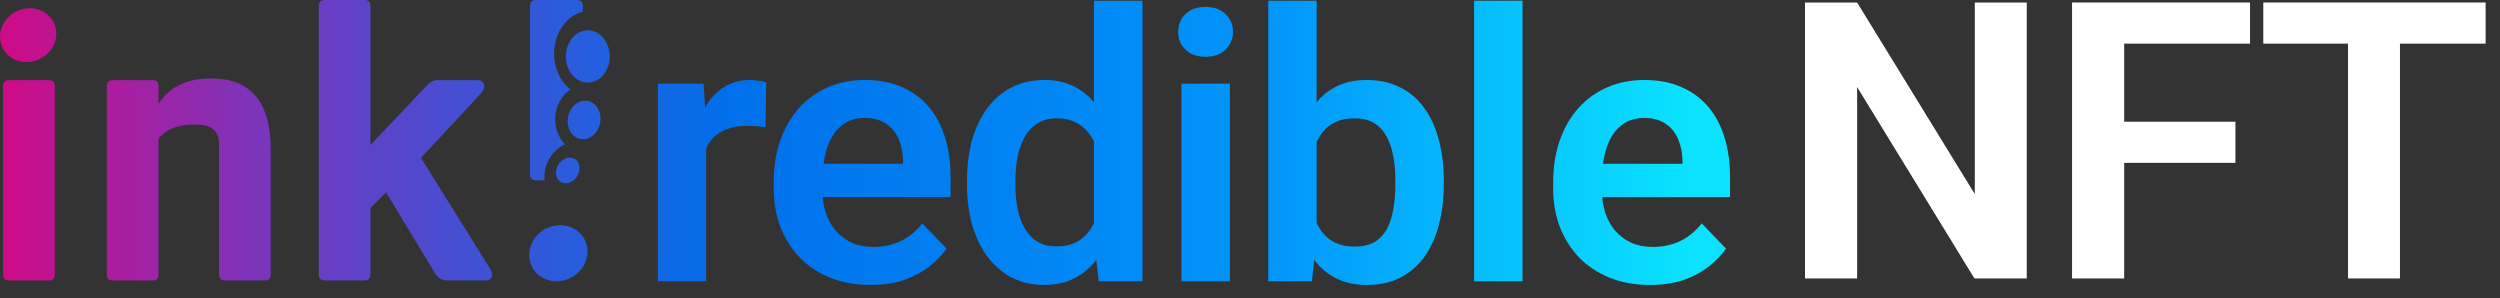 <svg width="176" height="21" viewBox="0 0 176 21" fill="none" xmlns="http://www.w3.org/2000/svg">
<rect x="0" y="0" width="176" height="21" fill="#333333" stroke="none"/>
<path fill-rule="evenodd" clip-rule="evenodd" d="M38.692 15.982C37.612 16.373 37.01 17.517 37.35 18.535C37.69 19.552 38.843 20.061 39.923 19.67C41.004 19.279 41.605 18.136 41.266 17.118C40.926 16.1 39.773 15.591 38.692 15.982ZM3.429 5.642C3.711 5.642 3.853 5.783 3.853 6.065V19.323C3.853 19.605 3.711 19.746 3.429 19.746H0.637C0.355 19.746 0.214 19.605 0.214 19.323V6.065C0.214 5.783 0.355 5.642 0.637 5.642H3.429ZM14.911 5.529C17.985 5.529 19.057 7.616 19.057 10.494V19.323C19.057 19.605 18.916 19.746 18.634 19.746H15.841C15.559 19.746 15.418 19.605 15.418 19.323V10.071C15.418 9.111 14.713 8.773 13.895 8.773H13.556C12.343 8.773 11.469 9.281 11.159 9.789V19.323C11.159 19.605 11.018 19.746 10.736 19.746H7.943C7.661 19.746 7.52 19.605 7.52 19.323V6.065C7.52 5.783 7.661 5.642 7.943 5.642H10.736C11.018 5.642 11.159 5.783 11.159 6.065V7.306C11.582 6.601 12.654 5.529 14.741 5.529H14.911ZM25.658 1.62851e-07C25.94 1.62851e-07 26.081 0.141 26.081 0.423V10.212L30.087 5.98C30.256 5.783 30.51 5.642 30.736 5.642H33.641C34.008 5.642 34.346 6.065 33.839 6.601L29.636 11.114L34.544 18.985C34.713 19.295 34.685 19.746 34.205 19.746H31.554C31.187 19.746 30.849 19.633 30.623 19.238L27.181 13.54L26.081 14.64V19.323C26.081 19.605 25.94 19.746 25.658 19.746H22.865C22.583 19.746 22.442 19.605 22.442 19.323V0.423C22.442 0.141 22.583 1.62851e-07 22.865 1.62851e-07H25.658ZM1.486 0.67C0.427 0.99 -0.21 2.059 0.064 3.055C0.338 4.051 1.42 4.599 2.479 4.279C3.538 3.959 4.175 2.89 3.901 1.894C3.627 0.899 2.545 0.35 1.486 0.67Z" fill="url(#paint0_linear_2032_21366)"/>
<path fill-rule="evenodd" clip-rule="evenodd" d="M38.344 12.699L37.729 12.694C37.447 12.694 37.306 12.553 37.306 12.271V0.423C37.306 0.141 37.447 0 37.729 0H40.606C40.888 0 41.029 0.141 41.029 0.423L41.028 0.823C39.934 1.089 39.081 2.205 39.013 3.595C38.959 4.712 39.423 5.723 40.158 6.296C39.611 6.668 39.208 7.297 39.108 8.05C38.998 8.87 39.271 9.647 39.777 10.161C39.266 10.385 38.8 10.844 38.535 11.449C38.348 11.876 38.29 12.312 38.344 12.699Z" fill="url(#paint1_linear_2032_21366)"/>
<path fill-rule="evenodd" clip-rule="evenodd" d="M39.233 11.739C39.023 12.218 39.184 12.723 39.591 12.867C39.998 13.011 40.499 12.739 40.709 12.26C40.919 11.782 40.758 11.276 40.351 11.132C39.944 10.988 39.443 11.26 39.233 11.739ZM39.993 8.234C39.852 8.975 40.243 9.671 40.865 9.787C41.486 9.903 42.105 9.395 42.245 8.654C42.385 7.913 41.994 7.217 41.372 7.101C40.751 6.985 40.133 7.493 39.993 8.234ZM39.836 3.865C39.787 4.88 40.438 5.752 41.29 5.812C42.143 5.872 42.875 5.098 42.925 4.084C42.974 3.07 42.323 2.197 41.471 2.137C40.618 2.077 39.886 2.851 39.836 3.865Z" fill="url(#paint2_linear_2032_21366)"/>
<path d="M49.712 8.73V19.802H46.317V5.888H49.532L49.712 8.73ZM53.943 5.798L53.892 8.961C53.703 8.927 53.489 8.901 53.249 8.884C53.017 8.867 52.799 8.858 52.593 8.858C52.07 8.858 51.611 8.931 51.217 9.077C50.822 9.214 50.492 9.416 50.227 9.681C49.969 9.947 49.772 10.273 49.635 10.659C49.498 11.036 49.421 11.465 49.404 11.945L48.671 11.855C48.671 10.972 48.761 10.153 48.941 9.399C49.121 8.644 49.382 7.984 49.725 7.418C50.068 6.852 50.497 6.415 51.011 6.106C51.534 5.789 52.134 5.631 52.811 5.631C53 5.631 53.202 5.648 53.416 5.682C53.639 5.708 53.815 5.746 53.943 5.798Z" fill="url(#paint3_linear_2032_21366)"/>
<path d="M61.274 20.059C60.219 20.059 59.272 19.888 58.432 19.545C57.592 19.202 56.876 18.726 56.284 18.117C55.701 17.5 55.251 16.784 54.934 15.97C54.625 15.147 54.471 14.264 54.471 13.321V12.806C54.471 11.735 54.625 10.762 54.934 9.887C55.242 9.004 55.68 8.245 56.245 7.611C56.811 6.977 57.489 6.488 58.277 6.145C59.066 5.802 59.936 5.631 60.888 5.631C61.874 5.631 62.744 5.798 63.498 6.132C64.253 6.458 64.883 6.921 65.389 7.521C65.894 8.121 66.276 8.841 66.533 9.681C66.79 10.513 66.919 11.435 66.919 12.446V13.874H56.014V11.533H63.575V11.276C63.558 10.736 63.456 10.243 63.267 9.797C63.078 9.343 62.787 8.983 62.392 8.717C61.998 8.443 61.488 8.305 60.862 8.305C60.356 8.305 59.915 8.417 59.538 8.64C59.169 8.854 58.86 9.163 58.612 9.566C58.372 9.96 58.192 10.432 58.072 10.98C57.952 11.529 57.892 12.138 57.892 12.806V13.321C57.892 13.904 57.969 14.444 58.123 14.941C58.286 15.438 58.522 15.871 58.83 16.24C59.148 16.6 59.525 16.883 59.962 17.089C60.408 17.286 60.913 17.384 61.479 17.384C62.191 17.384 62.834 17.247 63.408 16.973C63.991 16.69 64.497 16.274 64.926 15.726L66.636 17.5C66.345 17.929 65.95 18.34 65.453 18.735C64.964 19.129 64.373 19.451 63.678 19.699C62.984 19.939 62.182 20.059 61.274 20.059Z" fill="url(#paint4_linear_2032_21366)"/>
<path d="M77.014 16.844V0.05H80.435V19.802H77.349L77.014 16.844ZM68.077 13.012V12.742C68.077 11.679 68.197 10.714 68.437 9.849C68.686 8.974 69.046 8.224 69.517 7.598C69.989 6.972 70.559 6.488 71.228 6.145C71.905 5.802 72.672 5.631 73.529 5.631C74.361 5.631 75.085 5.798 75.703 6.132C76.329 6.466 76.86 6.942 77.297 7.56C77.743 8.177 78.099 8.91 78.365 9.759C78.63 10.599 78.823 11.525 78.943 12.536V13.269C78.823 14.255 78.63 15.16 78.365 15.983C78.099 16.806 77.743 17.526 77.297 18.143C76.86 18.752 76.329 19.223 75.703 19.558C75.077 19.892 74.344 20.059 73.504 20.059C72.655 20.059 71.892 19.883 71.215 19.532C70.546 19.18 69.976 18.688 69.504 18.053C69.041 17.419 68.686 16.673 68.437 15.816C68.197 14.958 68.077 14.024 68.077 13.012ZM71.485 12.742V13.012C71.485 13.612 71.536 14.174 71.639 14.697C71.742 15.22 71.909 15.683 72.141 16.085C72.372 16.48 72.668 16.788 73.028 17.011C73.397 17.234 73.842 17.346 74.365 17.346C75.034 17.346 75.583 17.2 76.011 16.909C76.448 16.608 76.787 16.201 77.027 15.687C77.267 15.164 77.422 14.577 77.49 13.925V11.906C77.456 11.392 77.366 10.916 77.22 10.479C77.083 10.041 76.886 9.664 76.629 9.347C76.38 9.03 76.071 8.781 75.703 8.601C75.334 8.421 74.897 8.331 74.391 8.331C73.868 8.331 73.422 8.447 73.054 8.678C72.685 8.901 72.385 9.214 72.153 9.617C71.922 10.02 71.751 10.487 71.639 11.019C71.536 11.55 71.485 12.125 71.485 12.742Z" fill="url(#paint5_linear_2032_21366)"/>
<path d="M86.582 5.888V19.802H83.175V5.888H86.582ZM82.943 2.249C82.943 1.743 83.115 1.323 83.458 0.988C83.809 0.654 84.281 0.487 84.872 0.487C85.464 0.487 85.931 0.654 86.274 0.988C86.625 1.323 86.801 1.743 86.801 2.249C86.801 2.746 86.625 3.162 86.274 3.496C85.931 3.83 85.464 3.997 84.872 3.997C84.281 3.997 83.809 3.83 83.458 3.496C83.115 3.162 82.943 2.746 82.943 2.249Z" fill="url(#paint6_linear_2032_21366)"/>
<path d="M89.284 0.05H92.691V16.729L92.357 19.802H89.284V0.05ZM101.642 12.703V12.973C101.642 14.011 101.526 14.963 101.294 15.828C101.072 16.694 100.733 17.444 100.279 18.079C99.824 18.705 99.258 19.193 98.581 19.545C97.912 19.888 97.128 20.059 96.228 20.059C95.37 20.059 94.625 19.892 93.99 19.558C93.364 19.223 92.837 18.752 92.408 18.143C91.98 17.526 91.637 16.801 91.38 15.97C91.123 15.13 90.93 14.212 90.801 13.218V12.485C90.93 11.482 91.123 10.564 91.38 9.733C91.637 8.901 91.98 8.177 92.408 7.56C92.837 6.942 93.364 6.466 93.99 6.132C94.616 5.798 95.353 5.631 96.202 5.631C97.111 5.631 97.904 5.806 98.581 6.158C99.267 6.501 99.833 6.989 100.279 7.624C100.733 8.25 101.072 8.996 101.294 9.861C101.526 10.719 101.642 11.666 101.642 12.703ZM98.234 12.973V12.703C98.234 12.112 98.187 11.555 98.092 11.032C97.998 10.5 97.844 10.033 97.629 9.63C97.415 9.227 97.124 8.91 96.755 8.678C96.386 8.447 95.923 8.331 95.366 8.331C94.835 8.331 94.38 8.421 94.003 8.601C93.634 8.781 93.326 9.03 93.077 9.347C92.837 9.664 92.648 10.037 92.511 10.466C92.383 10.895 92.297 11.357 92.254 11.855V13.861C92.314 14.521 92.456 15.117 92.678 15.648C92.901 16.171 93.231 16.587 93.669 16.896C94.115 17.204 94.689 17.359 95.392 17.359C95.941 17.359 96.399 17.252 96.768 17.037C97.136 16.814 97.428 16.506 97.642 16.111C97.857 15.708 98.007 15.241 98.092 14.71C98.187 14.178 98.234 13.599 98.234 12.973Z" fill="url(#paint7_linear_2032_21366)"/>
<path d="M107.185 0.05V19.802H103.777V0.05H107.185Z" fill="url(#paint8_linear_2032_21366)"/>
<path d="M116.148 20.059C115.094 20.059 114.147 19.888 113.306 19.545C112.466 19.202 111.75 18.726 111.159 18.117C110.576 17.5 110.126 16.784 109.809 15.97C109.5 15.147 109.346 14.264 109.346 13.321V12.806C109.346 11.735 109.5 10.762 109.809 9.887C110.117 9.004 110.554 8.245 111.12 7.611C111.686 6.977 112.363 6.488 113.152 6.145C113.941 5.802 114.811 5.631 115.763 5.631C116.749 5.631 117.619 5.798 118.373 6.132C119.128 6.458 119.758 6.921 120.264 7.521C120.769 8.121 121.151 8.841 121.408 9.681C121.665 10.513 121.794 11.435 121.794 12.446V13.874H110.889V11.533H118.45V11.276C118.433 10.736 118.33 10.243 118.142 9.797C117.953 9.343 117.662 8.983 117.267 8.717C116.873 8.443 116.363 8.305 115.737 8.305C115.231 8.305 114.79 8.417 114.412 8.64C114.044 8.854 113.735 9.163 113.486 9.566C113.246 9.96 113.066 10.432 112.946 10.98C112.826 11.529 112.766 12.138 112.766 12.806V13.321C112.766 13.904 112.843 14.444 112.998 14.941C113.161 15.438 113.396 15.871 113.705 16.24C114.022 16.6 114.4 16.883 114.837 17.089C115.283 17.286 115.788 17.384 116.354 17.384C117.066 17.384 117.709 17.247 118.283 16.973C118.866 16.69 119.372 16.274 119.801 15.726L121.511 17.5C121.219 17.929 120.825 18.34 120.328 18.735C119.839 19.129 119.248 19.451 118.553 19.699C117.859 19.939 117.057 20.059 116.148 20.059Z" fill="url(#paint9_linear_2032_21366)"/>
<path d="M142.683 0.176V19.604H139L130.741 6.127V19.604H127.072V0.176H130.741L139.027 13.666V0.176H142.683Z" fill="white"/>
<path d="M149.542 0.176V19.604H145.873V0.176H149.542ZM157.374 8.569V11.465H148.581V8.569H157.374ZM158.402 0.176V3.072H148.581V0.176H158.402Z" fill="white"/>
<path d="M168.957 0.176V19.604H165.301V0.176H168.957ZM174.988 0.176V3.072H159.336V0.176H174.988Z" fill="white"/>
<defs>
<linearGradient id="paint0_linear_2032_21366" x1="-4.866" y1="10.03" x2="118.651" y2="10.03" gradientUnits="userSpaceOnUse">
<stop stop-color="#E6007A"/>
<stop offset="0.001" stop-color="#E6007A"/>
<stop offset="0.207" stop-color="#703AC2"/>
<stop offset="0.456" stop-color="#0070EB"/>
<stop offset="0.768" stop-color="#0297FB"/>
<stop offset="1" stop-color="#0AE2FF"/>
</linearGradient>
<linearGradient id="paint1_linear_2032_21366" x1="-4.866" y1="10.03" x2="118.651" y2="10.03" gradientUnits="userSpaceOnUse">
<stop stop-color="#E6007A"/>
<stop offset="0.001" stop-color="#E6007A"/>
<stop offset="0.207" stop-color="#703AC2"/>
<stop offset="0.456" stop-color="#0070EB"/>
<stop offset="0.768" stop-color="#0297FB"/>
<stop offset="1" stop-color="#0AE2FF"/>
</linearGradient>
<linearGradient id="paint2_linear_2032_21366" x1="-4.866" y1="10.03" x2="118.651" y2="10.03" gradientUnits="userSpaceOnUse">
<stop stop-color="#E6007A"/>
<stop offset="0.001" stop-color="#E6007A"/>
<stop offset="0.207" stop-color="#703AC2"/>
<stop offset="0.456" stop-color="#0070EB"/>
<stop offset="0.768" stop-color="#0297FB"/>
<stop offset="1" stop-color="#0AE2FF"/>
</linearGradient>
<linearGradient id="paint3_linear_2032_21366" x1="-4.866" y1="10.03" x2="118.651" y2="10.03" gradientUnits="userSpaceOnUse">
<stop stop-color="#E6007A"/>
<stop offset="0.001" stop-color="#E6007A"/>
<stop offset="0.207" stop-color="#703AC2"/>
<stop offset="0.456" stop-color="#0070EB"/>
<stop offset="0.768" stop-color="#0297FB"/>
<stop offset="1" stop-color="#0AE2FF"/>
</linearGradient>
<linearGradient id="paint4_linear_2032_21366" x1="-4.866" y1="10.03" x2="118.651" y2="10.03" gradientUnits="userSpaceOnUse">
<stop stop-color="#E6007A"/>
<stop offset="0.001" stop-color="#E6007A"/>
<stop offset="0.207" stop-color="#703AC2"/>
<stop offset="0.456" stop-color="#0070EB"/>
<stop offset="0.768" stop-color="#0297FB"/>
<stop offset="1" stop-color="#0AE2FF"/>
</linearGradient>
<linearGradient id="paint5_linear_2032_21366" x1="-4.866" y1="10.03" x2="118.651" y2="10.03" gradientUnits="userSpaceOnUse">
<stop stop-color="#E6007A"/>
<stop offset="0.001" stop-color="#E6007A"/>
<stop offset="0.207" stop-color="#703AC2"/>
<stop offset="0.456" stop-color="#0070EB"/>
<stop offset="0.768" stop-color="#0297FB"/>
<stop offset="1" stop-color="#0AE2FF"/>
</linearGradient>
<linearGradient id="paint6_linear_2032_21366" x1="-4.866" y1="10.03" x2="118.651" y2="10.03" gradientUnits="userSpaceOnUse">
<stop stop-color="#E6007A"/>
<stop offset="0.001" stop-color="#E6007A"/>
<stop offset="0.207" stop-color="#703AC2"/>
<stop offset="0.456" stop-color="#0070EB"/>
<stop offset="0.768" stop-color="#0297FB"/>
<stop offset="1" stop-color="#0AE2FF"/>
</linearGradient>
<linearGradient id="paint7_linear_2032_21366" x1="-4.866" y1="10.03" x2="118.651" y2="10.03" gradientUnits="userSpaceOnUse">
<stop stop-color="#E6007A"/>
<stop offset="0.001" stop-color="#E6007A"/>
<stop offset="0.207" stop-color="#703AC2"/>
<stop offset="0.456" stop-color="#0070EB"/>
<stop offset="0.768" stop-color="#0297FB"/>
<stop offset="1" stop-color="#0AE2FF"/>
</linearGradient>
<linearGradient id="paint8_linear_2032_21366" x1="-4.866" y1="10.03" x2="118.651" y2="10.03" gradientUnits="userSpaceOnUse">
<stop stop-color="#E6007A"/>
<stop offset="0.001" stop-color="#E6007A"/>
<stop offset="0.207" stop-color="#703AC2"/>
<stop offset="0.456" stop-color="#0070EB"/>
<stop offset="0.768" stop-color="#0297FB"/>
<stop offset="1" stop-color="#0AE2FF"/>
</linearGradient>
<linearGradient id="paint9_linear_2032_21366" x1="-4.866" y1="10.03" x2="118.651" y2="10.03" gradientUnits="userSpaceOnUse">
<stop stop-color="#E6007A"/>
<stop offset="0.001" stop-color="#E6007A"/>
<stop offset="0.207" stop-color="#703AC2"/>
<stop offset="0.456" stop-color="#0070EB"/>
<stop offset="0.768" stop-color="#0297FB"/>
<stop offset="1" stop-color="#0AE2FF"/>
</linearGradient>
</defs>
</svg>
